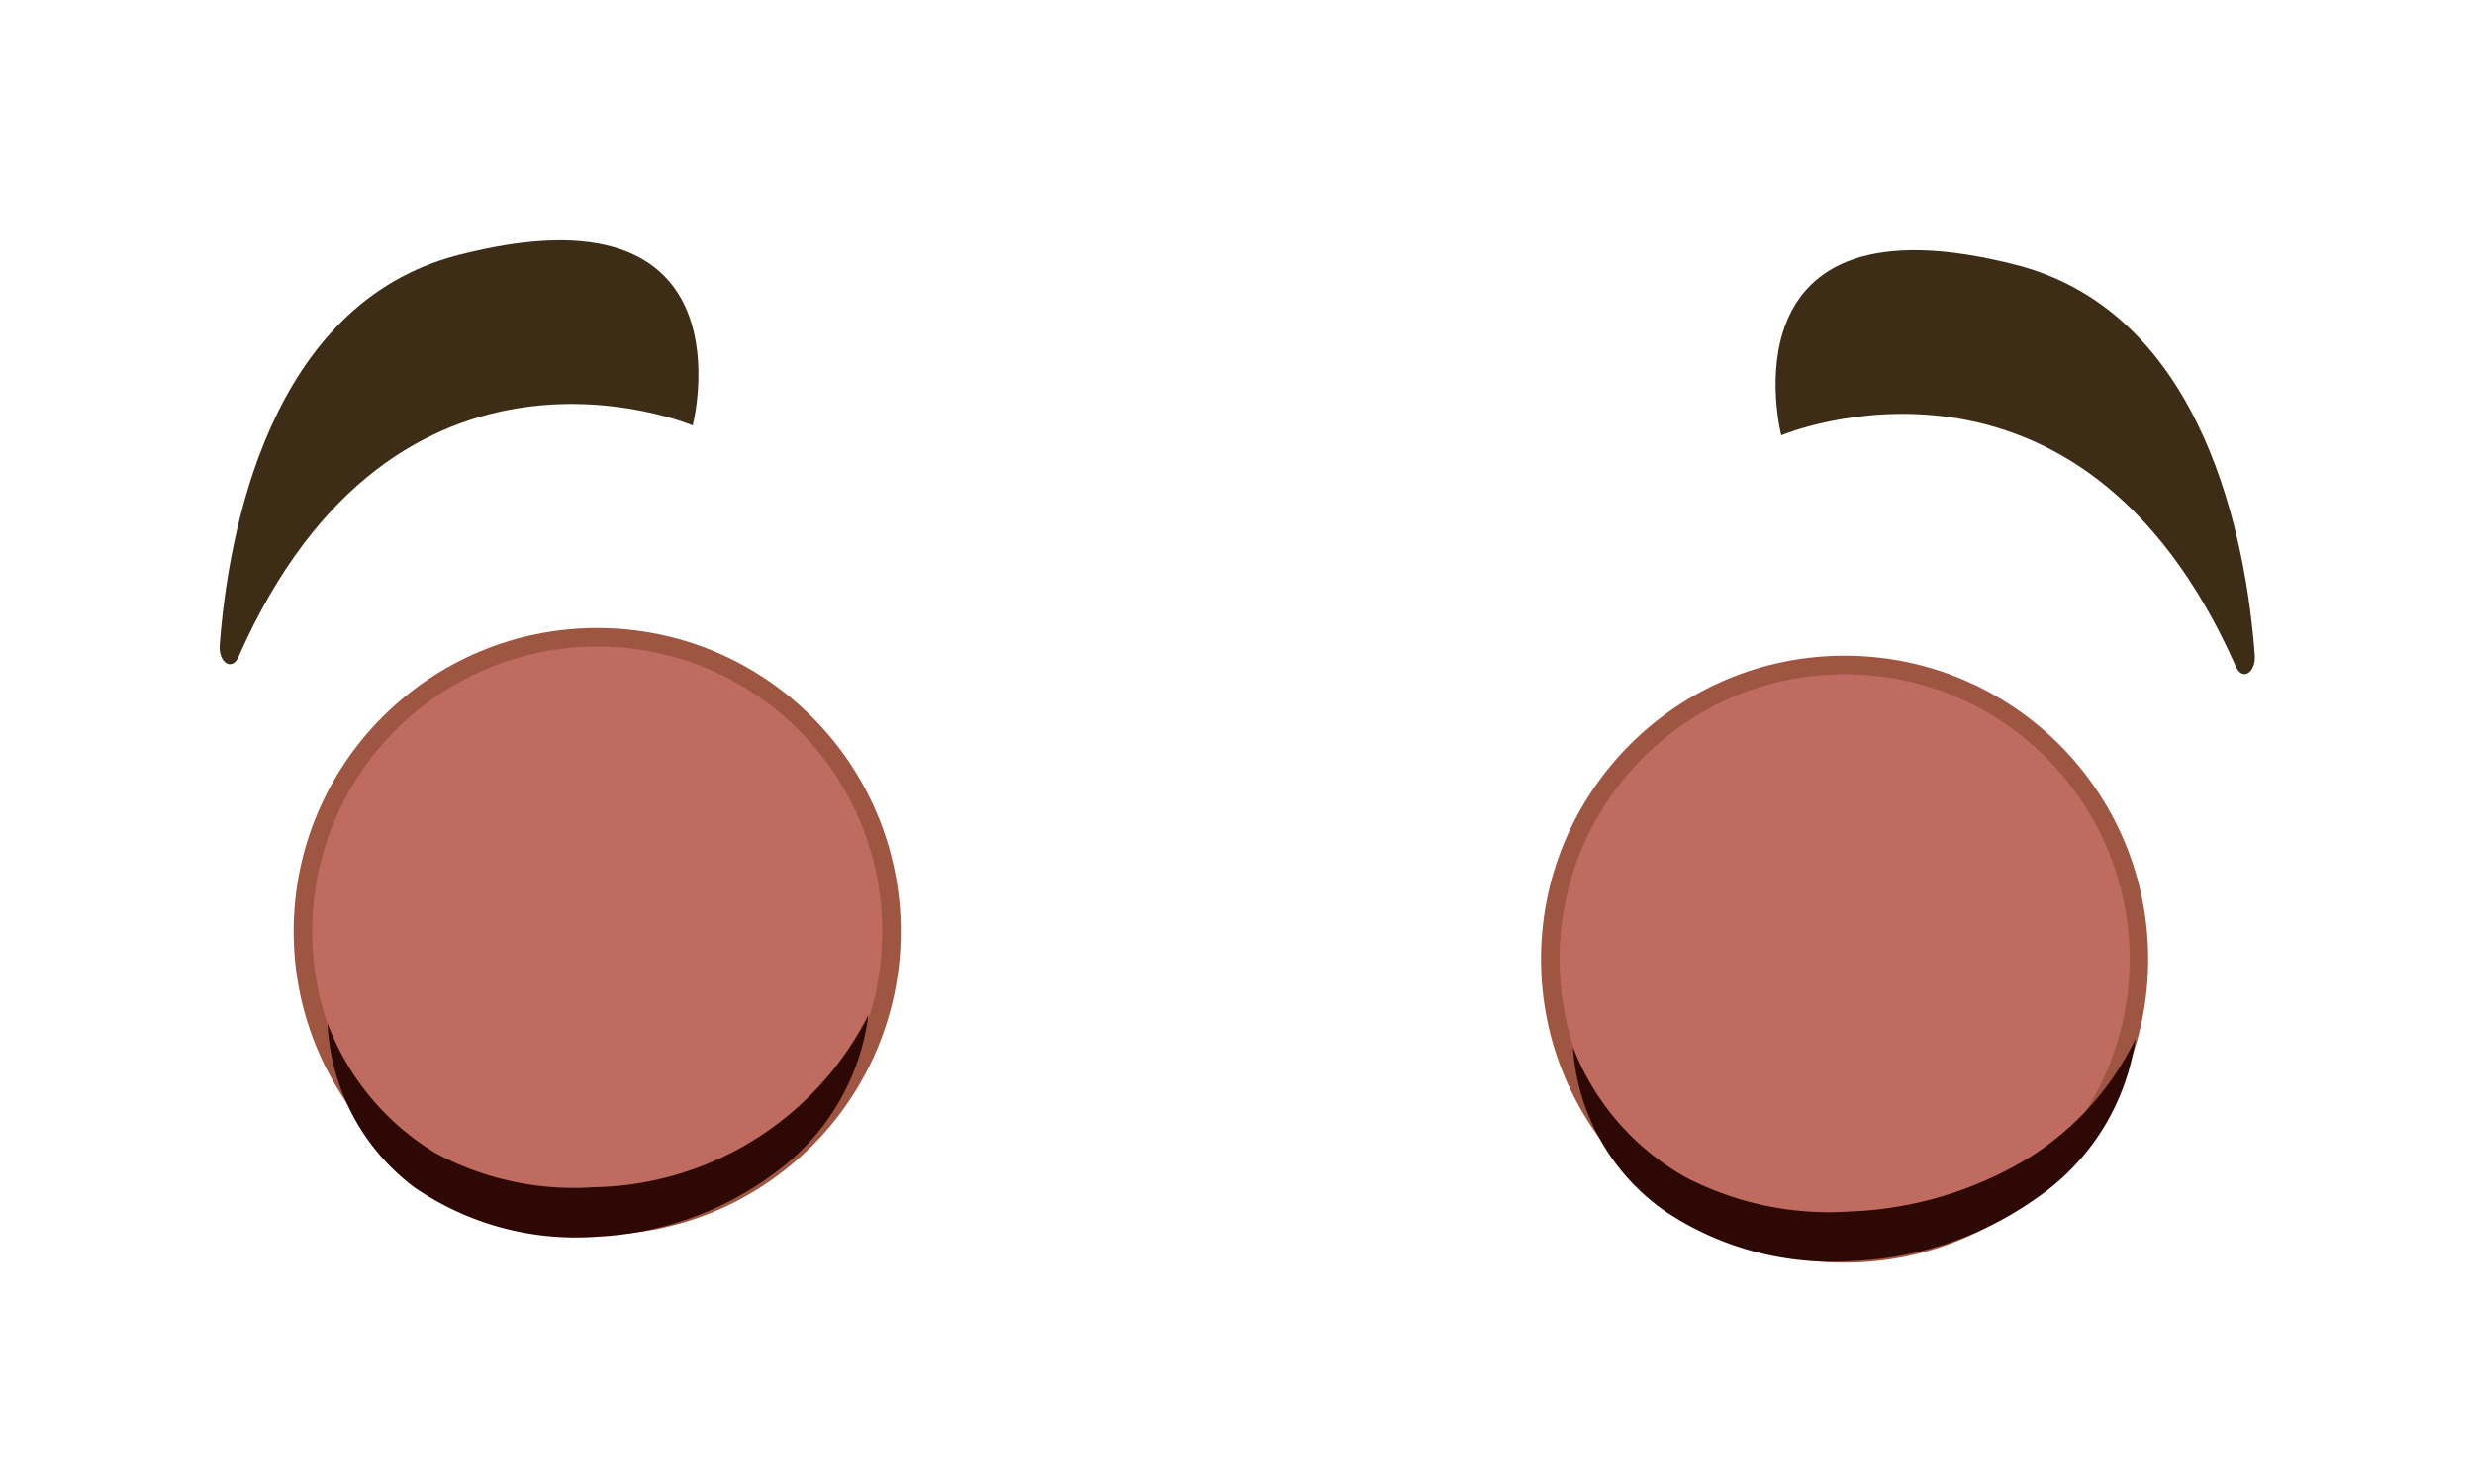 <svg id="Layer_1" data-name="Layer 1" xmlns="http://www.w3.org/2000/svg" viewBox="0 0 50 30"><defs><style>.cls-1{fill:#3d2d17;}.cls-2,.cls-4{fill:#fff7f4;}.cls-2{stroke:#9e5643;stroke-miterlimit:10;stroke-width:0.75px;}.cls-3{fill:#472113;}.cls-5{fill:#bf6b60;}.cls-6{fill:#2d0805;}</style></defs><path class="cls-1" d="M36,8.8s6-2.54,9.19,4.68c.13.29.4.12.38-.23-.17-2.28-1-6.9-4.81-7.89C34.71,3.8,36,8.8,36,8.8"/><circle class="cls-2" cx="37.28" cy="19.39" r="5.76"/><path class="cls-3" d="M42.15,20.75a3.8,3.8,0,0,1-4.06,4.13,4,4,0,0,1-4.36-4.12c-.06-2.24,1.37-3.94,4.17-4A3.84,3.84,0,0,1,42.15,20.75Z"/><circle class="cls-4" cx="35.87" cy="17.65" r="1.82"/><circle class="cls-2" cx="12.07" cy="18.83" r="5.76"/><path class="cls-3" d="M17,20.19a3.81,3.81,0,0,1-4.06,4.14,4,4,0,0,1-4.37-4.12c0-2.25,1.37-3.94,4.18-4A3.84,3.84,0,0,1,17,20.19Z"/><circle class="cls-4" cx="10.67" cy="17.09" r="1.82"/><circle class="cls-5" cx="37.28" cy="19.39" r="5.76"/><circle class="cls-5" cx="12.07" cy="18.83" r="5.76"/><path class="cls-6" d="M6.62,20.69A5.22,5.22,0,0,0,8.8,23.31,5.89,5.89,0,0,0,12,24a6.34,6.34,0,0,0,5.55-3.48,4.67,4.67,0,0,1-1.89,3.19A6.54,6.54,0,0,1,12.07,25,5.76,5.76,0,0,1,8.37,24,4.4,4.4,0,0,1,6.62,20.69Z"/><path class="cls-6" d="M31.79,21.17a5.15,5.15,0,0,0,2.28,2.63,6.28,6.28,0,0,0,3.33.69,7.48,7.48,0,0,0,3.32-.92A5.8,5.8,0,0,0,43.16,21a4.7,4.7,0,0,1-2,3.22,6.92,6.92,0,0,1-3.7,1.27,6.06,6.06,0,0,1-3.8-1A4.37,4.37,0,0,1,31.79,21.17Z"/><path class="cls-1" d="M14,8.6S8,6.06,4.82,13.28c-.13.29-.4.12-.38-.23.17-2.28,1-6.9,4.81-7.89C15.29,3.6,14,8.6,14,8.6"/></svg>